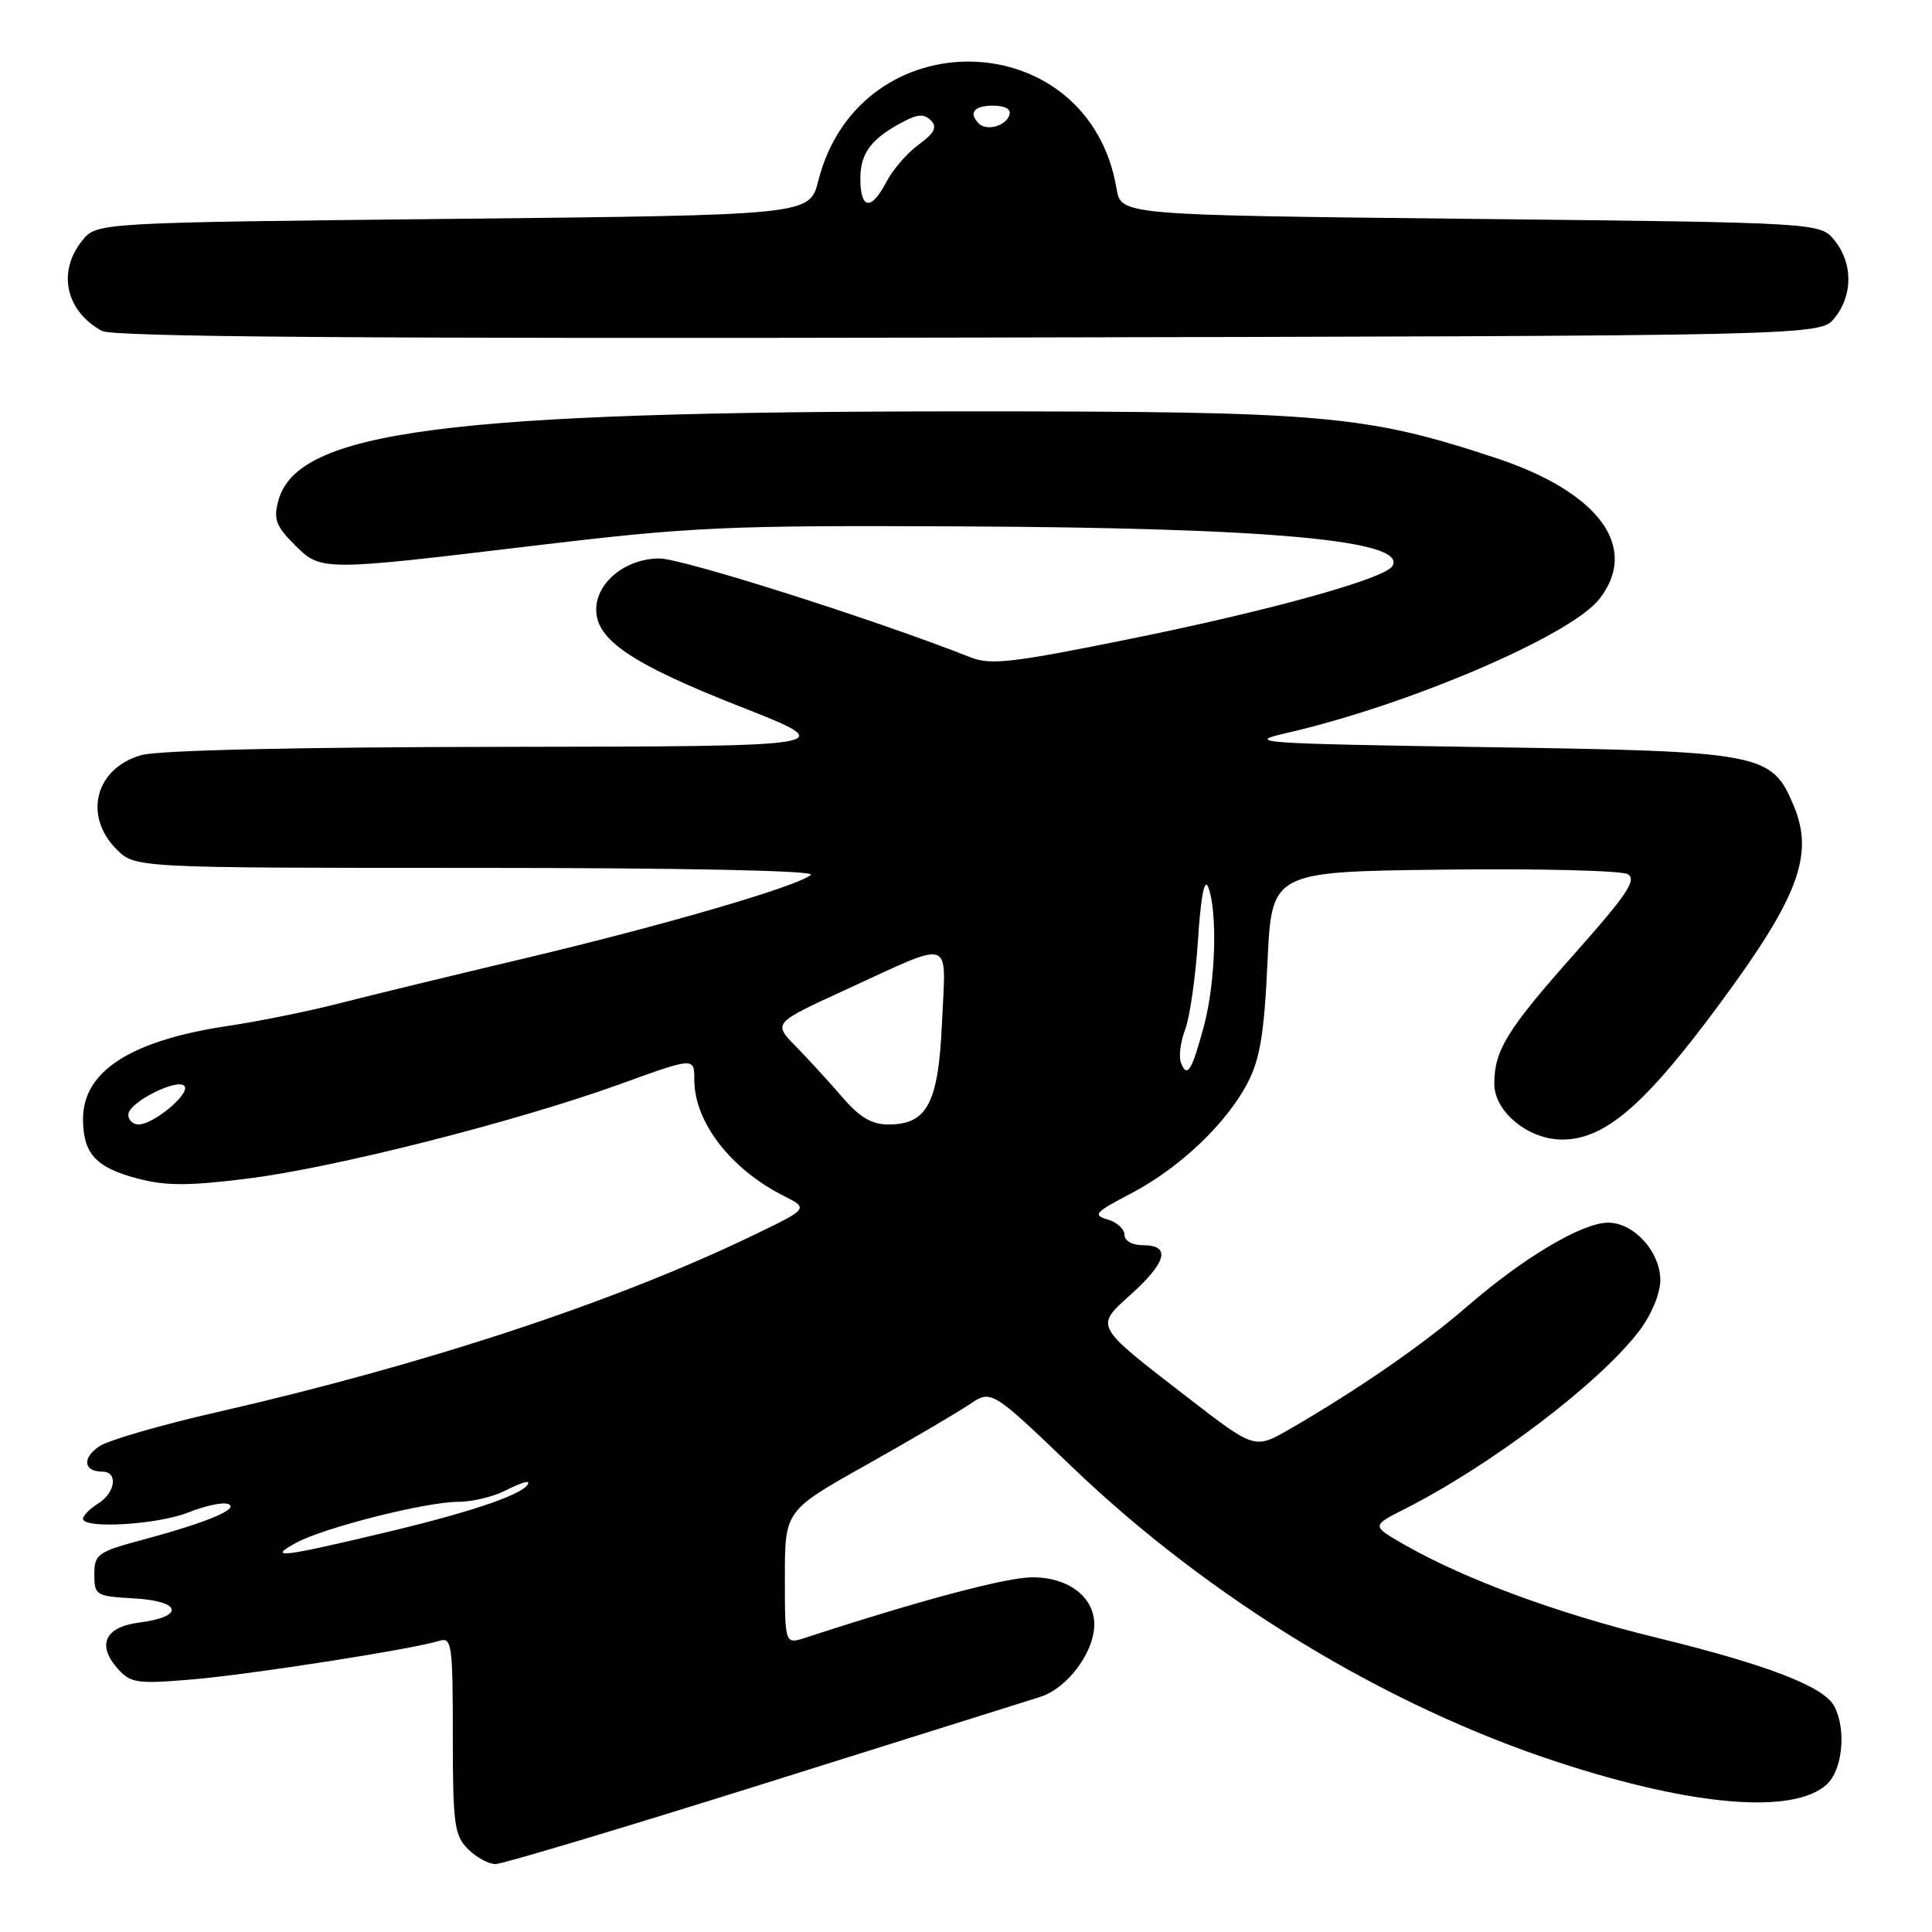 <?xml version="1.0" encoding="UTF-8" standalone="no"?>
<!DOCTYPE svg PUBLIC "-//W3C//DTD SVG 1.1//EN" "http://www.w3.org/Graphics/SVG/1.1/DTD/svg11.dtd" >
<svg xmlns="http://www.w3.org/2000/svg" xmlns:xlink="http://www.w3.org/1999/xlink" version="1.1" viewBox="0 0 256 256">
 <g >
 <path fill="currentColor"
d=" M 100.90 236.45 C 119.38 230.65 136.00 225.43 137.83 224.85 C 141.44 223.70 144.99 218.95 145.00 215.25 C 145.00 211.62 141.58 209.00 136.82 209.00 C 133.37 209.00 122.07 212.00 106.75 217.00 C 104.00 217.90 104.00 217.90 104.00 209.04 C 104.00 200.17 104.00 200.17 114.75 194.13 C 120.66 190.81 126.82 187.19 128.43 186.11 C 131.36 184.12 131.36 184.12 142.08 194.40 C 160.28 211.84 183.63 226.03 206.41 233.49 C 224.27 239.34 237.63 240.46 242.04 236.46 C 244.16 234.54 244.68 229.14 243.04 226.07 C 241.64 223.46 234.23 220.60 219.50 217.00 C 206.37 213.79 194.17 209.29 186.11 204.69 C 181.72 202.18 181.72 202.18 186.11 199.96 C 197.68 194.10 212.08 183.15 217.25 176.29 C 218.83 174.20 220.00 171.37 220.00 169.64 C 220.00 165.86 216.49 162.00 213.08 162.01 C 209.65 162.02 201.88 166.63 194.50 173.03 C 188.60 178.15 179.99 184.10 170.88 189.37 C 166.25 192.04 166.25 192.04 157.38 185.18 C 144.84 175.49 145.04 175.86 149.93 171.45 C 154.60 167.22 155.14 165.00 151.50 165.00 C 150.04 165.00 149.00 164.43 149.00 163.62 C 149.00 162.86 147.99 161.94 146.75 161.58 C 144.75 161.01 145.10 160.62 149.79 158.18 C 156.24 154.82 162.46 148.94 165.29 143.53 C 166.96 140.34 167.51 137.01 167.95 127.50 C 168.50 115.50 168.50 115.50 191.30 115.23 C 203.85 115.08 214.81 115.35 215.67 115.83 C 216.94 116.54 215.61 118.53 208.54 126.48 C 199.70 136.43 198.00 139.19 198.00 143.61 C 198.00 147.30 202.50 151.00 207.00 151.00 C 212.68 151.00 218.00 146.40 228.00 132.83 C 238.32 118.84 240.39 113.26 237.69 106.79 C 234.76 99.78 233.61 99.56 197.00 99.00 C 166.55 98.53 164.88 98.41 170.50 97.12 C 186.63 93.43 208.10 84.23 211.91 79.39 C 217.28 72.55 211.91 65.22 198.22 60.69 C 180.94 54.98 175.48 54.50 128.00 54.51 C 59.13 54.51 39.34 57.09 36.87 66.38 C 36.23 68.78 36.58 69.74 38.98 72.13 C 42.54 75.70 42.44 75.70 70.88 72.29 C 91.68 69.81 96.22 69.60 127.27 69.75 C 168.45 69.94 186.60 71.61 184.49 75.02 C 183.46 76.69 168.35 80.89 149.89 84.63 C 134.17 87.82 131.27 88.16 128.60 87.10 C 116.12 82.16 90.45 74.00 87.38 74.00 C 82.91 74.00 79.00 77.17 79.00 80.79 C 79.00 84.79 83.73 87.98 98.01 93.60 C 111.50 98.90 111.50 98.90 67.00 98.96 C 39.48 98.99 21.07 99.41 18.76 100.05 C 12.65 101.75 10.98 108.07 15.45 112.55 C 17.91 115.00 17.91 115.00 63.15 115.00 C 90.48 115.00 108.02 115.36 107.45 115.91 C 105.93 117.37 87.93 122.63 69.50 126.99 C 60.15 129.21 49.12 131.88 45.00 132.94 C 40.88 134.00 34.20 135.35 30.16 135.95 C 17.35 137.86 11.00 141.94 11.00 148.26 C 11.00 152.86 12.69 154.70 18.22 156.16 C 21.98 157.15 24.98 157.15 32.79 156.17 C 44.37 154.73 68.46 148.61 82.25 143.62 C 92.00 140.09 92.00 140.09 92.00 143.09 C 92.00 148.66 96.81 154.91 103.83 158.45 C 107.16 160.14 107.16 160.14 99.83 163.67 C 81.53 172.51 56.35 180.81 28.75 187.12 C 21.46 188.78 14.47 190.80 13.22 191.61 C 10.85 193.14 11.04 195.00 13.56 195.00 C 15.68 195.00 15.31 197.79 13.00 199.23 C 11.90 199.92 11.00 200.82 11.00 201.24 C 11.00 202.62 20.89 202.03 24.95 200.41 C 27.14 199.53 29.51 199.02 30.22 199.29 C 31.84 199.89 27.46 201.73 19.00 204.00 C 12.91 205.64 12.50 205.93 12.50 208.63 C 12.50 211.39 12.70 211.51 17.82 211.80 C 24.09 212.16 24.49 214.23 18.43 215.00 C 13.87 215.58 12.79 218.00 15.66 221.18 C 17.33 223.02 18.24 223.15 25.50 222.53 C 33.28 221.87 54.73 218.52 58.25 217.41 C 59.86 216.91 60.00 217.95 60.00 229.93 C 60.00 241.67 60.20 243.20 62.00 245.00 C 63.10 246.10 64.74 247.00 65.65 247.00 C 66.56 247.00 82.42 242.25 100.90 236.45 Z  M 243.09 42.14 C 245.53 39.12 245.53 34.88 243.09 31.86 C 241.18 29.50 241.18 29.50 194.86 29.00 C 148.53 28.50 148.53 28.50 147.95 25.00 C 144.27 3.13 113.92 2.33 108.43 23.95 C 107.28 28.50 107.28 28.50 60.05 29.00 C 12.82 29.50 12.82 29.50 10.91 31.86 C 7.56 36.00 8.69 41.20 13.50 43.85 C 14.93 44.64 47.69 44.89 128.34 44.73 C 241.18 44.50 241.18 44.50 243.09 42.14 Z  M 39.28 204.41 C 42.99 202.40 56.46 199.00 60.71 199.00 C 62.57 199.00 65.43 198.31 67.05 197.47 C 68.67 196.64 70.00 196.17 70.00 196.45 C 70.00 197.76 63.13 200.18 51.53 202.95 C 37.28 206.36 35.24 206.60 39.28 204.41 Z  M 17.00 147.69 C 17.00 146.07 23.71 142.72 24.47 143.95 C 25.13 145.02 20.30 149.00 18.37 149.00 C 17.61 149.00 17.00 148.41 17.00 147.69 Z  M 111.61 145.38 C 109.90 143.39 107.13 140.37 105.46 138.66 C 102.42 135.57 102.42 135.57 111.96 131.19 C 126.57 124.49 125.32 124.10 124.83 135.29 C 124.36 146.18 122.89 149.00 117.70 149.00 C 115.51 149.00 113.89 148.04 111.61 145.38 Z  M 156.48 140.82 C 156.17 140.01 156.42 138.03 157.04 136.42 C 157.65 134.82 158.42 129.47 158.74 124.54 C 159.11 118.80 159.60 116.28 160.09 117.54 C 161.35 120.76 161.08 130.13 159.55 135.85 C 157.94 141.89 157.30 142.94 156.48 140.82 Z  M 114.00 23.65 C 114.00 20.24 115.50 18.29 119.86 16.04 C 121.65 15.11 122.49 15.09 123.36 15.97 C 124.22 16.85 123.81 17.64 121.72 19.17 C 120.19 20.29 118.27 22.51 117.45 24.10 C 115.45 27.96 114.00 27.77 114.00 23.65 Z  M 129.70 16.37 C 128.30 14.96 129.06 14.00 131.58 14.00 C 133.21 14.00 134.01 14.47 133.75 15.25 C 133.27 16.70 130.73 17.40 129.70 16.37 Z "/>
</g>
</svg>